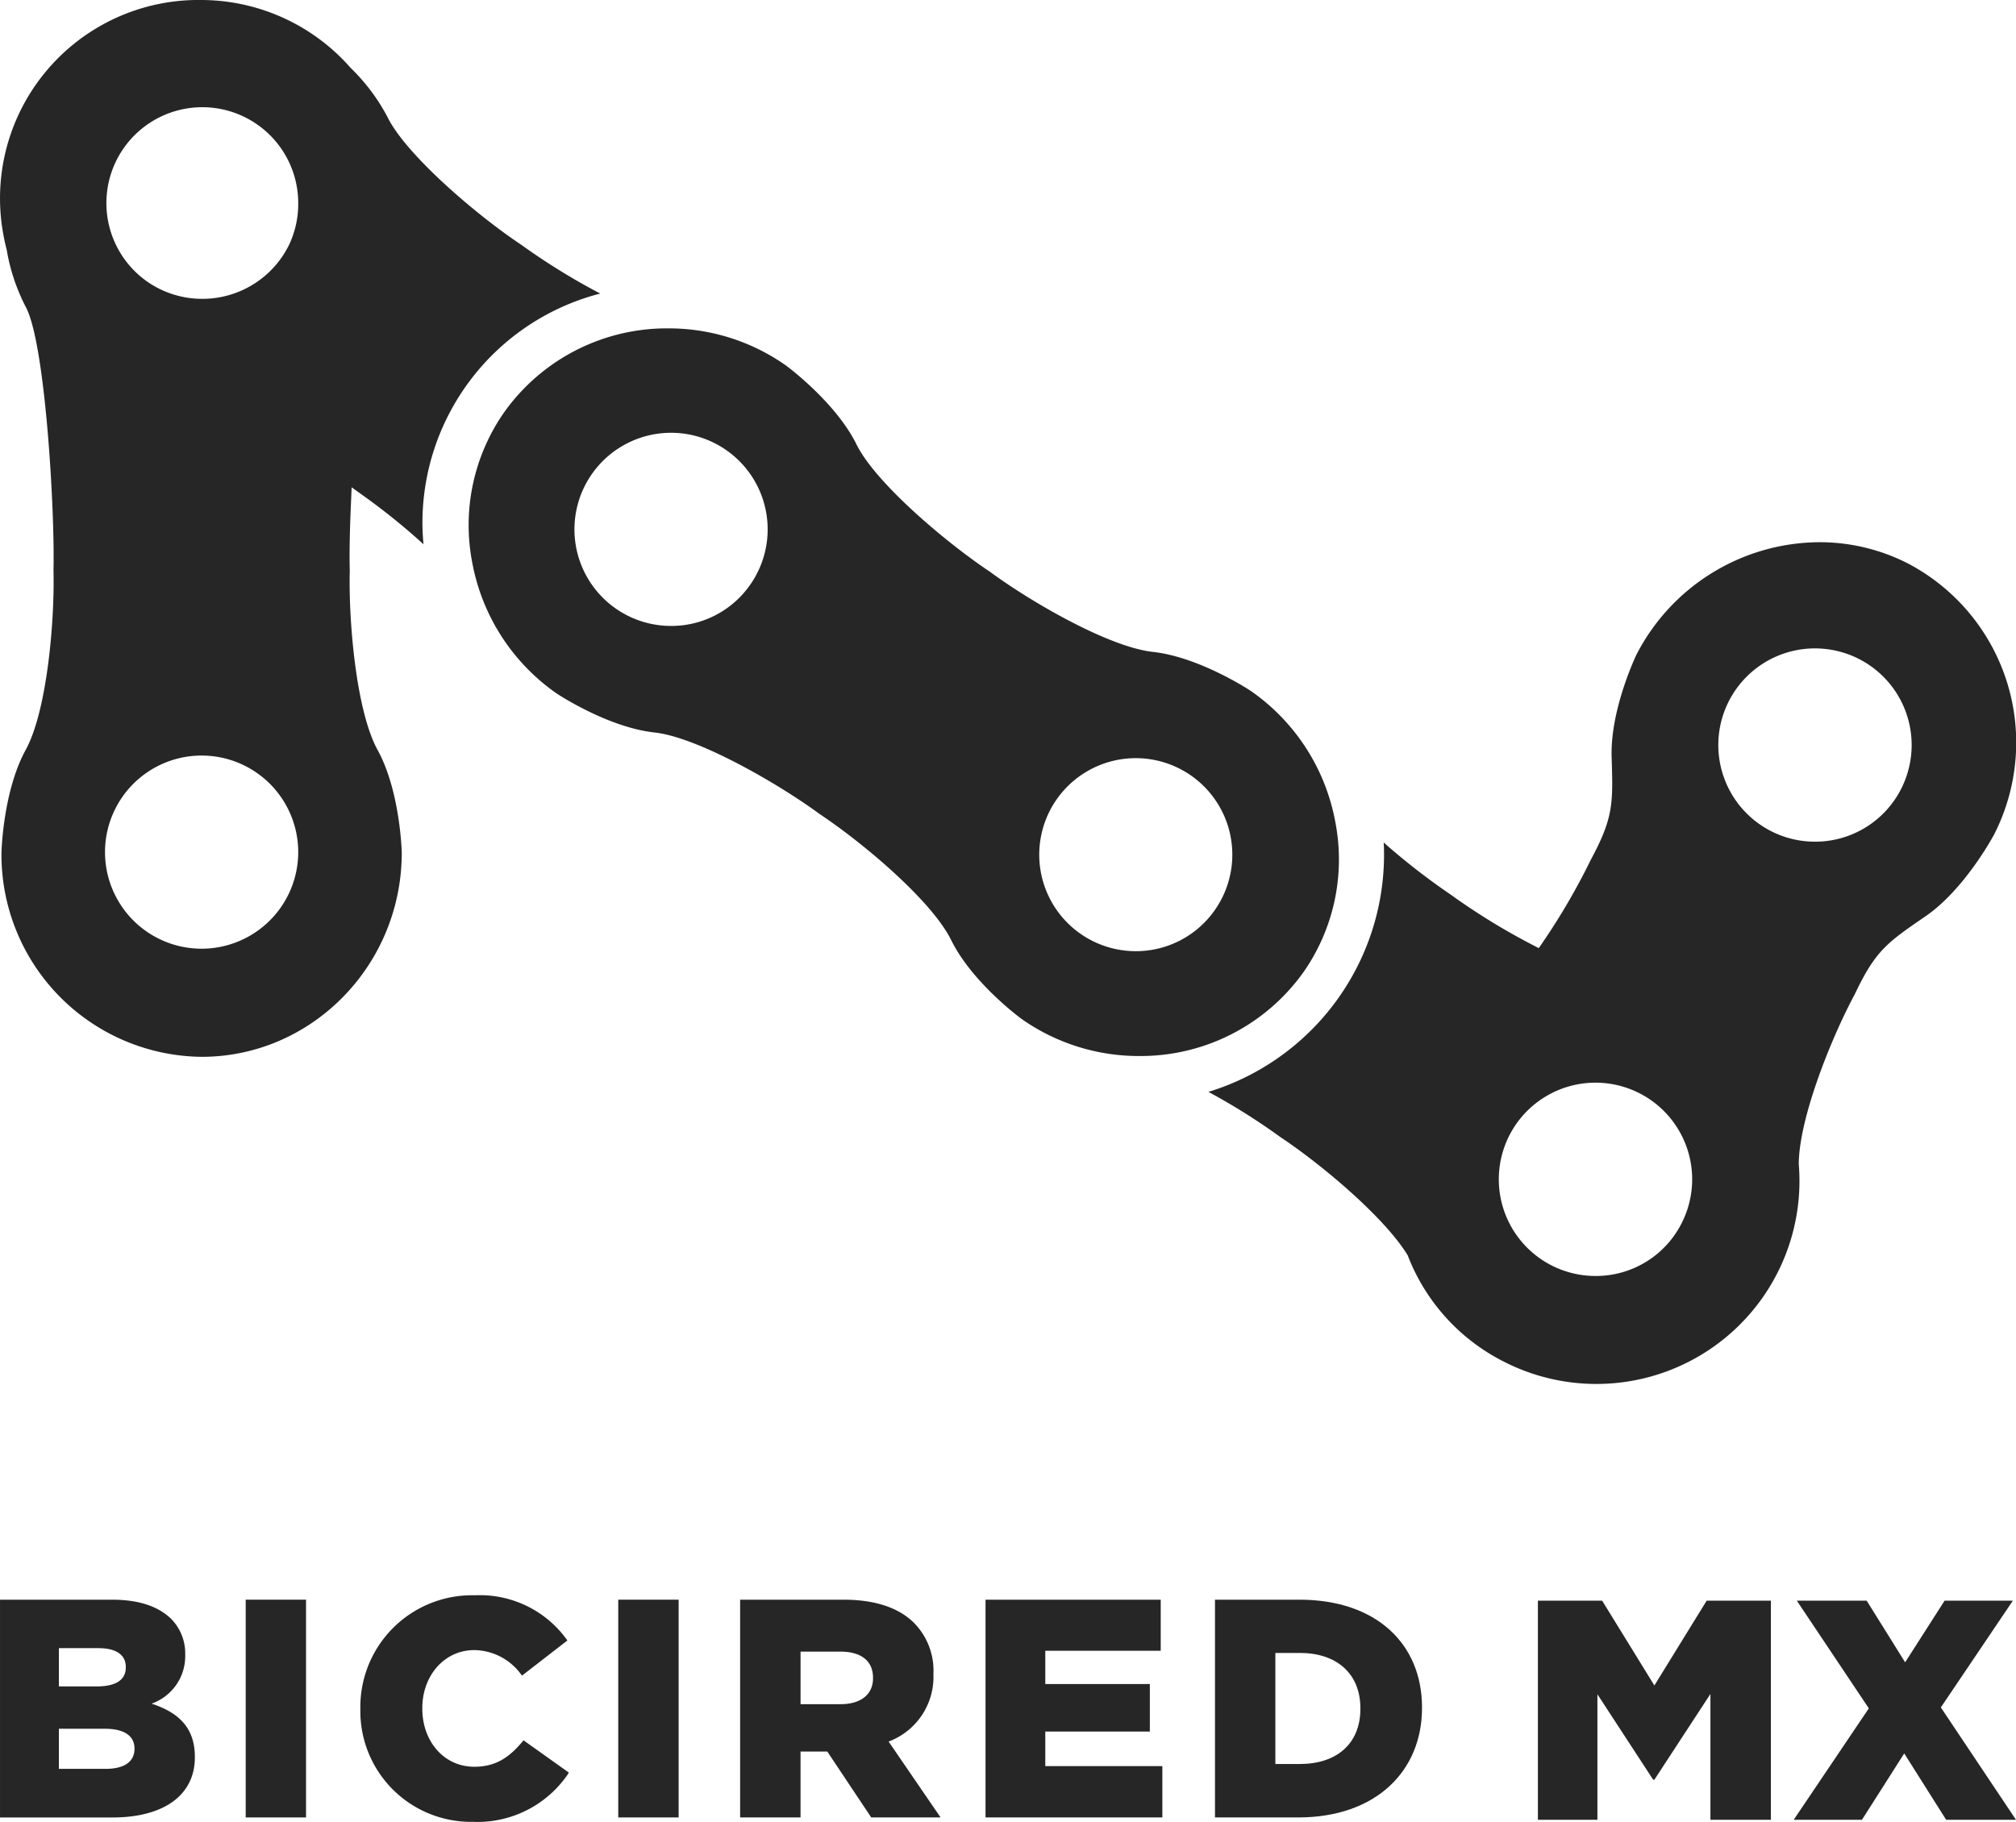 <svg xmlns="http://www.w3.org/2000/svg" width="238.075" height="215.201" viewBox="0 0 238.075 215.201">
  <g id="Group_217" data-name="Group 217" transform="translate(-787.085 -5030.462)">
    <g id="Group_205" data-name="Group 205">
      <path id="Path_273" data-name="Path 273" d="M866,5069.25a23.574,23.574,0,0,0-19.389,9.93,23.253,23.253,0,0,0-3.768,17.68,24.19,24.19,0,0,0,9.978,15.516c.058.039,6.023,4.008,11.557,4.608,5.159.57,14.683,6.085,19.5,9.633,5.1,3.392,13.222,10.212,15.535,14.891,2.383,4.838,7.749,8.9,8.349,9.34a24.043,24.043,0,0,0,13.865,4.354,23.617,23.617,0,0,0,19.4-9.922,23.229,23.229,0,0,0,3.758-17.675,24.148,24.148,0,0,0-9.978-15.521c-.048-.034-6.014-4-11.566-4.617-5.191-.567-14.379-5.874-19.246-9.465-5.044-3.354-13.491-10.433-15.77-15.06-2.482-5.014-8.279-9.276-8.334-9.314A24.023,24.023,0,0,0,866,5069.25Zm55.2,73.568a11.4,11.4,0,1,1,9.354-4.866A11.369,11.369,0,0,1,921.205,5142.818ZM866.327,5104.4a11.408,11.408,0,1,1,9.354-4.871A11.35,11.35,0,0,1,866.327,5104.4Z" fill="#262626"/>
    </g>
    <g id="Group_206" data-name="Group 206">
      <path id="Path_274" data-name="Path 274" d="M810.893,5030.462a23.43,23.43,0,0,0-23.4,27.769c.106.6.24,1.177.384,1.742a22.967,22.967,0,0,0,2.241,6.725c2.333,4.275,3.451,24.173,3.285,31.092.151,6.1-.77,16.669-3.285,21.254-2.659,4.854-2.856,11.9-2.86,12.194a23.883,23.883,0,0,0,23.634,24.059c13.033,0,23.639-10.826,23.639-24.13-.024-.736-.3-7.464-2.861-12.128-2.517-4.583-3.433-15.151-3.28-21.19-.053-1.92-.007-4.611.137-7.841l.084-1.983,1.615,1.158a78.107,78.107,0,0,1,6.875,5.571,25.936,25.936,0,0,1-.13-2.625,27.983,27.983,0,0,1,21-26.992,77.166,77.166,0,0,1-9.33-5.763c-5.231-3.471-13.577-10.6-15.778-15.052a23.069,23.069,0,0,0-4.379-5.85A23.506,23.506,0,0,0,810.893,5030.462Zm0,112.064a11.408,11.408,0,1,1,11.41-11.407A11.417,11.417,0,0,1,810.893,5142.526Zm.074-76.764a11.343,11.343,0,0,1-6.532-2.061h0a11.327,11.327,0,1,1,17.868-9.165,11.306,11.306,0,0,1-1.048,4.779,11.408,11.408,0,0,1-10.288,6.447Z" fill="#262626"/>
    </g>
    <g id="Group_207" data-name="Group 207">
      <path id="Path_275" data-name="Path 275" d="M929.789,5159.438a75.516,75.516,0,0,1,8.511,5.348c4.562,3.022,12.188,9.319,15.02,13.95a23.5,23.5,0,0,0,11.244,12.509,23.982,23.982,0,0,0,34.942-23.278c.024-5.452,3.885-14.993,6.616-20.066,2.452-5.169,3.825-6.094,8.345-9.2,4.555-3.115,7.924-9.326,8.068-9.589a23.893,23.893,0,0,0-10.227-32.139,22.912,22.912,0,0,0-10.4-2.464,24.435,24.435,0,0,0-21.592,13.326c-.514,1.109-3.084,6.93-2.908,12.1.17,5.448.225,7.09-2.467,12.1a77.791,77.791,0,0,1-5.6,9.637l-.538.789-.842-.44a77.6,77.6,0,0,1-9.534-5.867,79.531,79.531,0,0,1-7.938-6.173c.031.5.041.989.041,1.473A29.31,29.31,0,0,1,929.789,5159.438Zm45.708,21.746a11.417,11.417,0,1,1,10.194-6.268A11.336,11.336,0,0,1,975.5,5181.184Zm25.916-51.3a11.416,11.416,0,1,1,10.2-6.272A11.382,11.382,0,0,1,1001.413,5129.884Z" fill="#262626"/>
    </g>
    <g id="Group_216" data-name="Group 216">
      <g id="Group_208" data-name="Group 208">
        <path id="Path_276" data-name="Path 276" d="M787.086,5219.421h13.193c3.237,0,5.519.805,7.026,2.274a5.832,5.832,0,0,1,1.654,4.2v.071a5.956,5.956,0,0,1-3.972,5.735c3.125,1.028,5.109,2.789,5.109,6.278v.077c0,4.408-3.606,7.092-9.74,7.092h-13.27Zm14.854,7.943c0-1.435-1.142-2.218-3.24-2.218h-4.66v4.52h4.473c2.174,0,3.427-.724,3.427-2.231Zm-2.467,7.3H794.04v4.741h5.507c2.2,0,3.42-.84,3.42-2.351v-.066C802.967,5235.589,801.868,5234.668,799.473,5234.668Z" fill="#262626"/>
      </g>
      <g id="Group_209" data-name="Group 209">
        <path id="Path_277" data-name="Path 277" d="M816.1,5219.421h7.125v25.723H816.1Z" fill="#262626"/>
      </g>
      <g id="Group_210" data-name="Group 210">
        <path id="Path_278" data-name="Path 278" d="M829.641,5232.349v-.057a13.193,13.193,0,0,1,13.535-13.39,12.647,12.647,0,0,1,10.913,5.337l-5.365,4.156a6.948,6.948,0,0,0-5.623-3.019c-3.6,0-6.145,3.086-6.145,6.839v.077c0,3.849,2.546,6.864,6.145,6.864,2.676,0,4.264-1.249,5.81-3.121l5.361,3.817a12.922,12.922,0,0,1-11.356,5.811A13.074,13.074,0,0,1,829.641,5232.349Z" fill="#262626"/>
      </g>
      <g id="Group_211" data-name="Group 211">
        <path id="Path_279" data-name="Path 279" d="M860.095,5219.421h7.132v25.723h-7.132Z" fill="#262626"/>
      </g>
      <g id="Group_212" data-name="Group 212">
        <path id="Path_280" data-name="Path 280" d="M874.489,5219.421h12.173c3.928,0,6.647,1.027,8.375,2.754a8.038,8.038,0,0,1,2.28,5.994v.072a8.152,8.152,0,0,1-5.294,7.938l6.138,8.965h-8.19l-5.19-7.788h-3.158v7.788h-7.134Zm11.875,12.343c2.386,0,3.818-1.165,3.818-3.046v-.069c0-2.073-1.5-3.095-3.858-3.095h-4.7v6.21Z" fill="#262626"/>
      </g>
      <g id="Group_213" data-name="Group 213">
        <path id="Path_281" data-name="Path 281" d="M903.469,5219.421h20.69v6.032H910.526v3.93h12.347V5235H910.526v4.079h13.825v6.062H903.469Z" fill="#262626"/>
      </g>
      <g id="Group_214" data-name="Group 214">
        <path id="Path_282" data-name="Path 282" d="M930.566,5219.421h9.966c9.15,0,14.482,5.288,14.482,12.713v.081c0,7.42-5.4,12.929-14.638,12.929h-9.81Zm7.129,6.291v13.118H940.6c4.3,0,7.137-2.367,7.137-6.513v-.068c0-4.123-2.832-6.537-7.137-6.537Z" fill="#262626"/>
      </g>
      <g id="Group_215" data-name="Group 215">
        <path id="Path_283" data-name="Path 283" d="M968.7,5219.535h7.583l6.172,10.021,6.177-10.021h7.583v25.889h-7.141v-14.868l-6.619,10.13h-.144l-6.584-10.093v14.831H968.7Z" fill="#262626"/>
        <path id="Path_284" data-name="Path 284" d="M1024.791,5219.535l-8.507,12.613,8.876,13.276h-8.247l-4.953-7.843-4.994,7.843h-8.06l8.874-13.166-8.505-12.723h8.248l4.545,7.286,4.66-7.286Z" fill="#262626"/>
      </g>
    </g>
  </g>
</svg>

